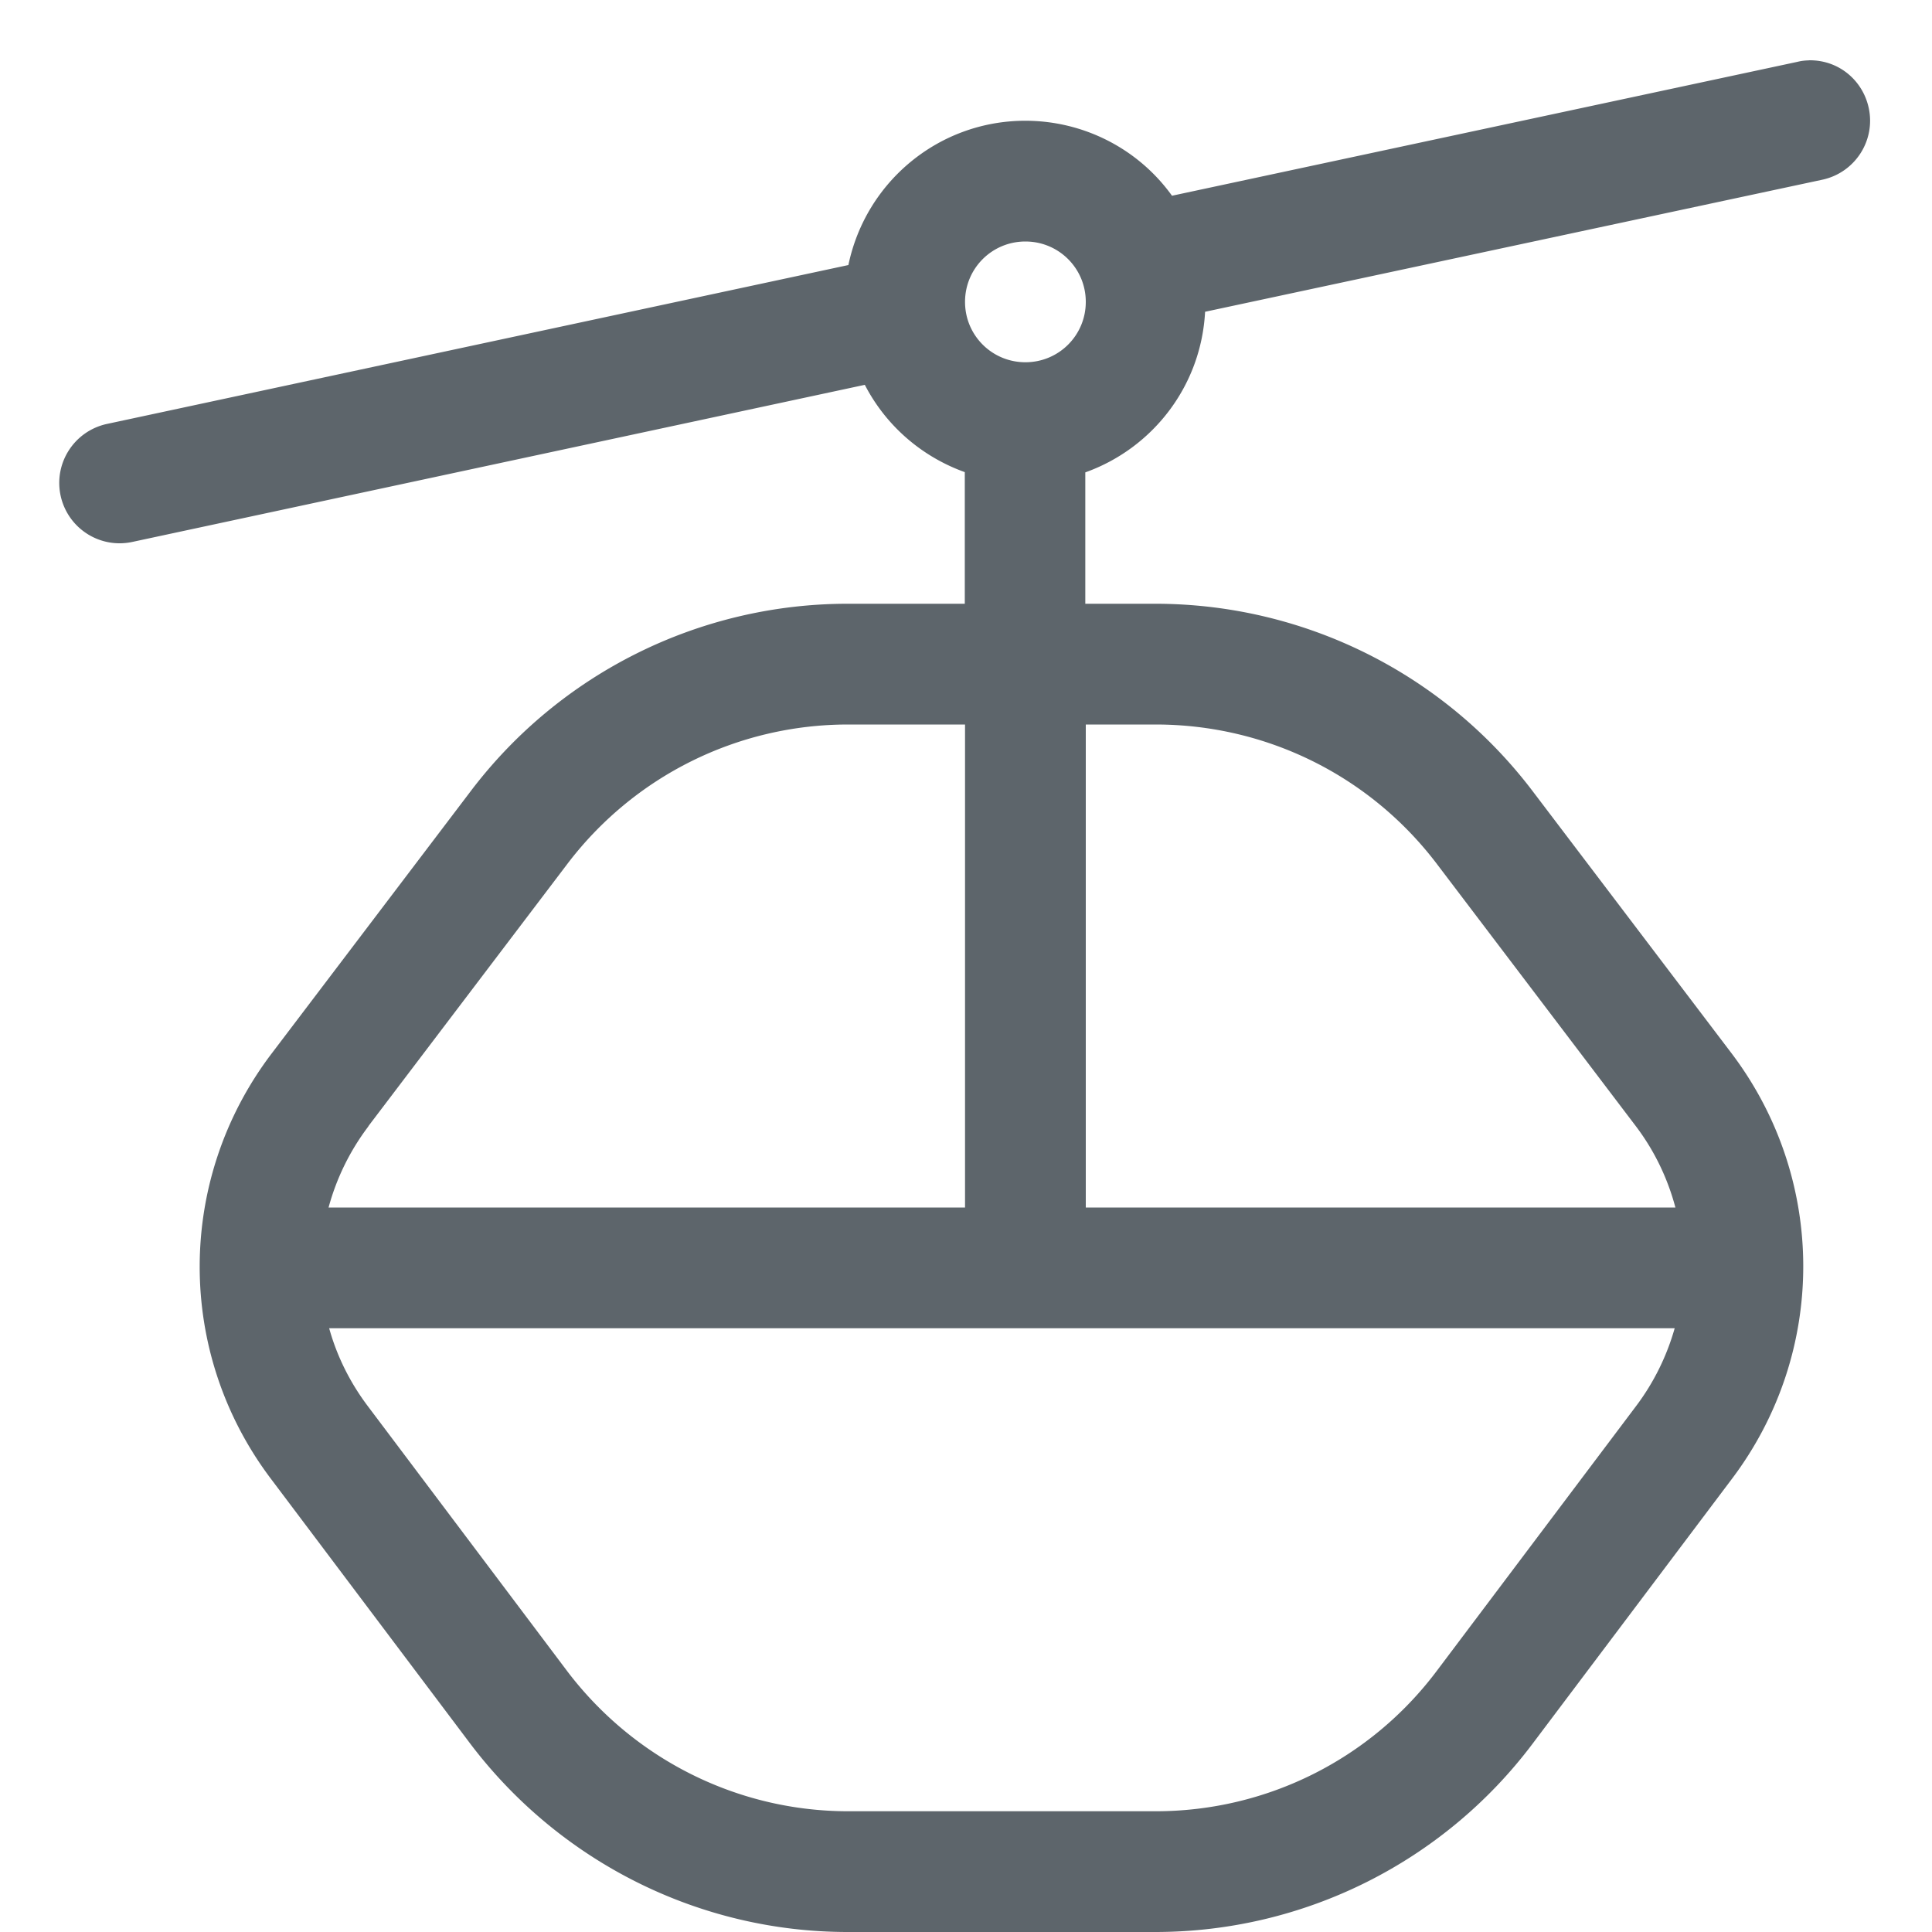 <svg width="16px" height="16px" version="1.1" viewBox="0 0 16 16" xmlns="http://www.w3.org/2000/svg">
 <path d="m14.982 0.5c-0.033 4.8837e-4 -0.064 0.004-0.096 0.012l-5.18 1.109c-0.281-0.391-0.734-0.621-1.215-0.621-0.711 0-1.32 0.5-1.465 1.195l-6.141 1.316c-0.27 0.059-0.441 0.324-0.383 0.594 0.059 0.27 0.324 0.441 0.594 0.383l6.066-1.301c0.178 0.344 0.477 0.597 0.828 0.723v1.09h-0.969c-1.227 0-2.383 0.574-3.125 1.555l-1.645 2.168c-0.793 1.043-0.797 2.477-0.008 3.523l1.652 2.195c0.742 0.98 1.898 1.559 3.125 1.559h2.547c1.23 0 2.387-0.578 3.125-1.559l1.652-2.195c0.789-1.047 0.785-2.481-0.004-3.523l-1.645-2.168c-0.742-0.98-1.898-1.555-3.129-1.555h-0.578v-1.088c0.552-0.197 0.959-0.709 0.992-1.33l5.113-1.094c0.27-0.059 0.441-0.324 0.383-0.594-0.043-0.199-0.199-0.352-0.398-0.387-0.033-0.006-0.067-0.008-0.1-0.008zm-6.49 1.5c0.277 0 0.5 0.223 0.5 0.5s-0.223 0.5-0.5 0.5c-0.277 0-0.5-0.223-0.5-0.5s0.223-0.5 0.5-0.5zm-1.469 4h0.969v4h-5.271c0.064-0.236 0.173-0.465 0.33-0.672a1 1 0 0 0 0-0.002l1.645-2.168c0.554-0.732 1.414-1.158 2.328-1.158zm1.969 0h0.578c0.919 0 1.778 0.426 2.332 1.158l1.645 2.168c0.157 0.207 0.265 0.437 0.328 0.674h-4.883v-4zm-6.268 5h11.145c-0.064 0.226-0.17 0.446-0.32 0.645l-1.652 2.195c-0.55 0.731-1.409 1.16-2.326 1.16h-2.547c-0.912 0-1.773-0.429-2.328-1.162l-1.65-2.193c-0.15-0.199-0.257-0.418-0.32-0.645z" fill="#5d656b"/>
</svg>
